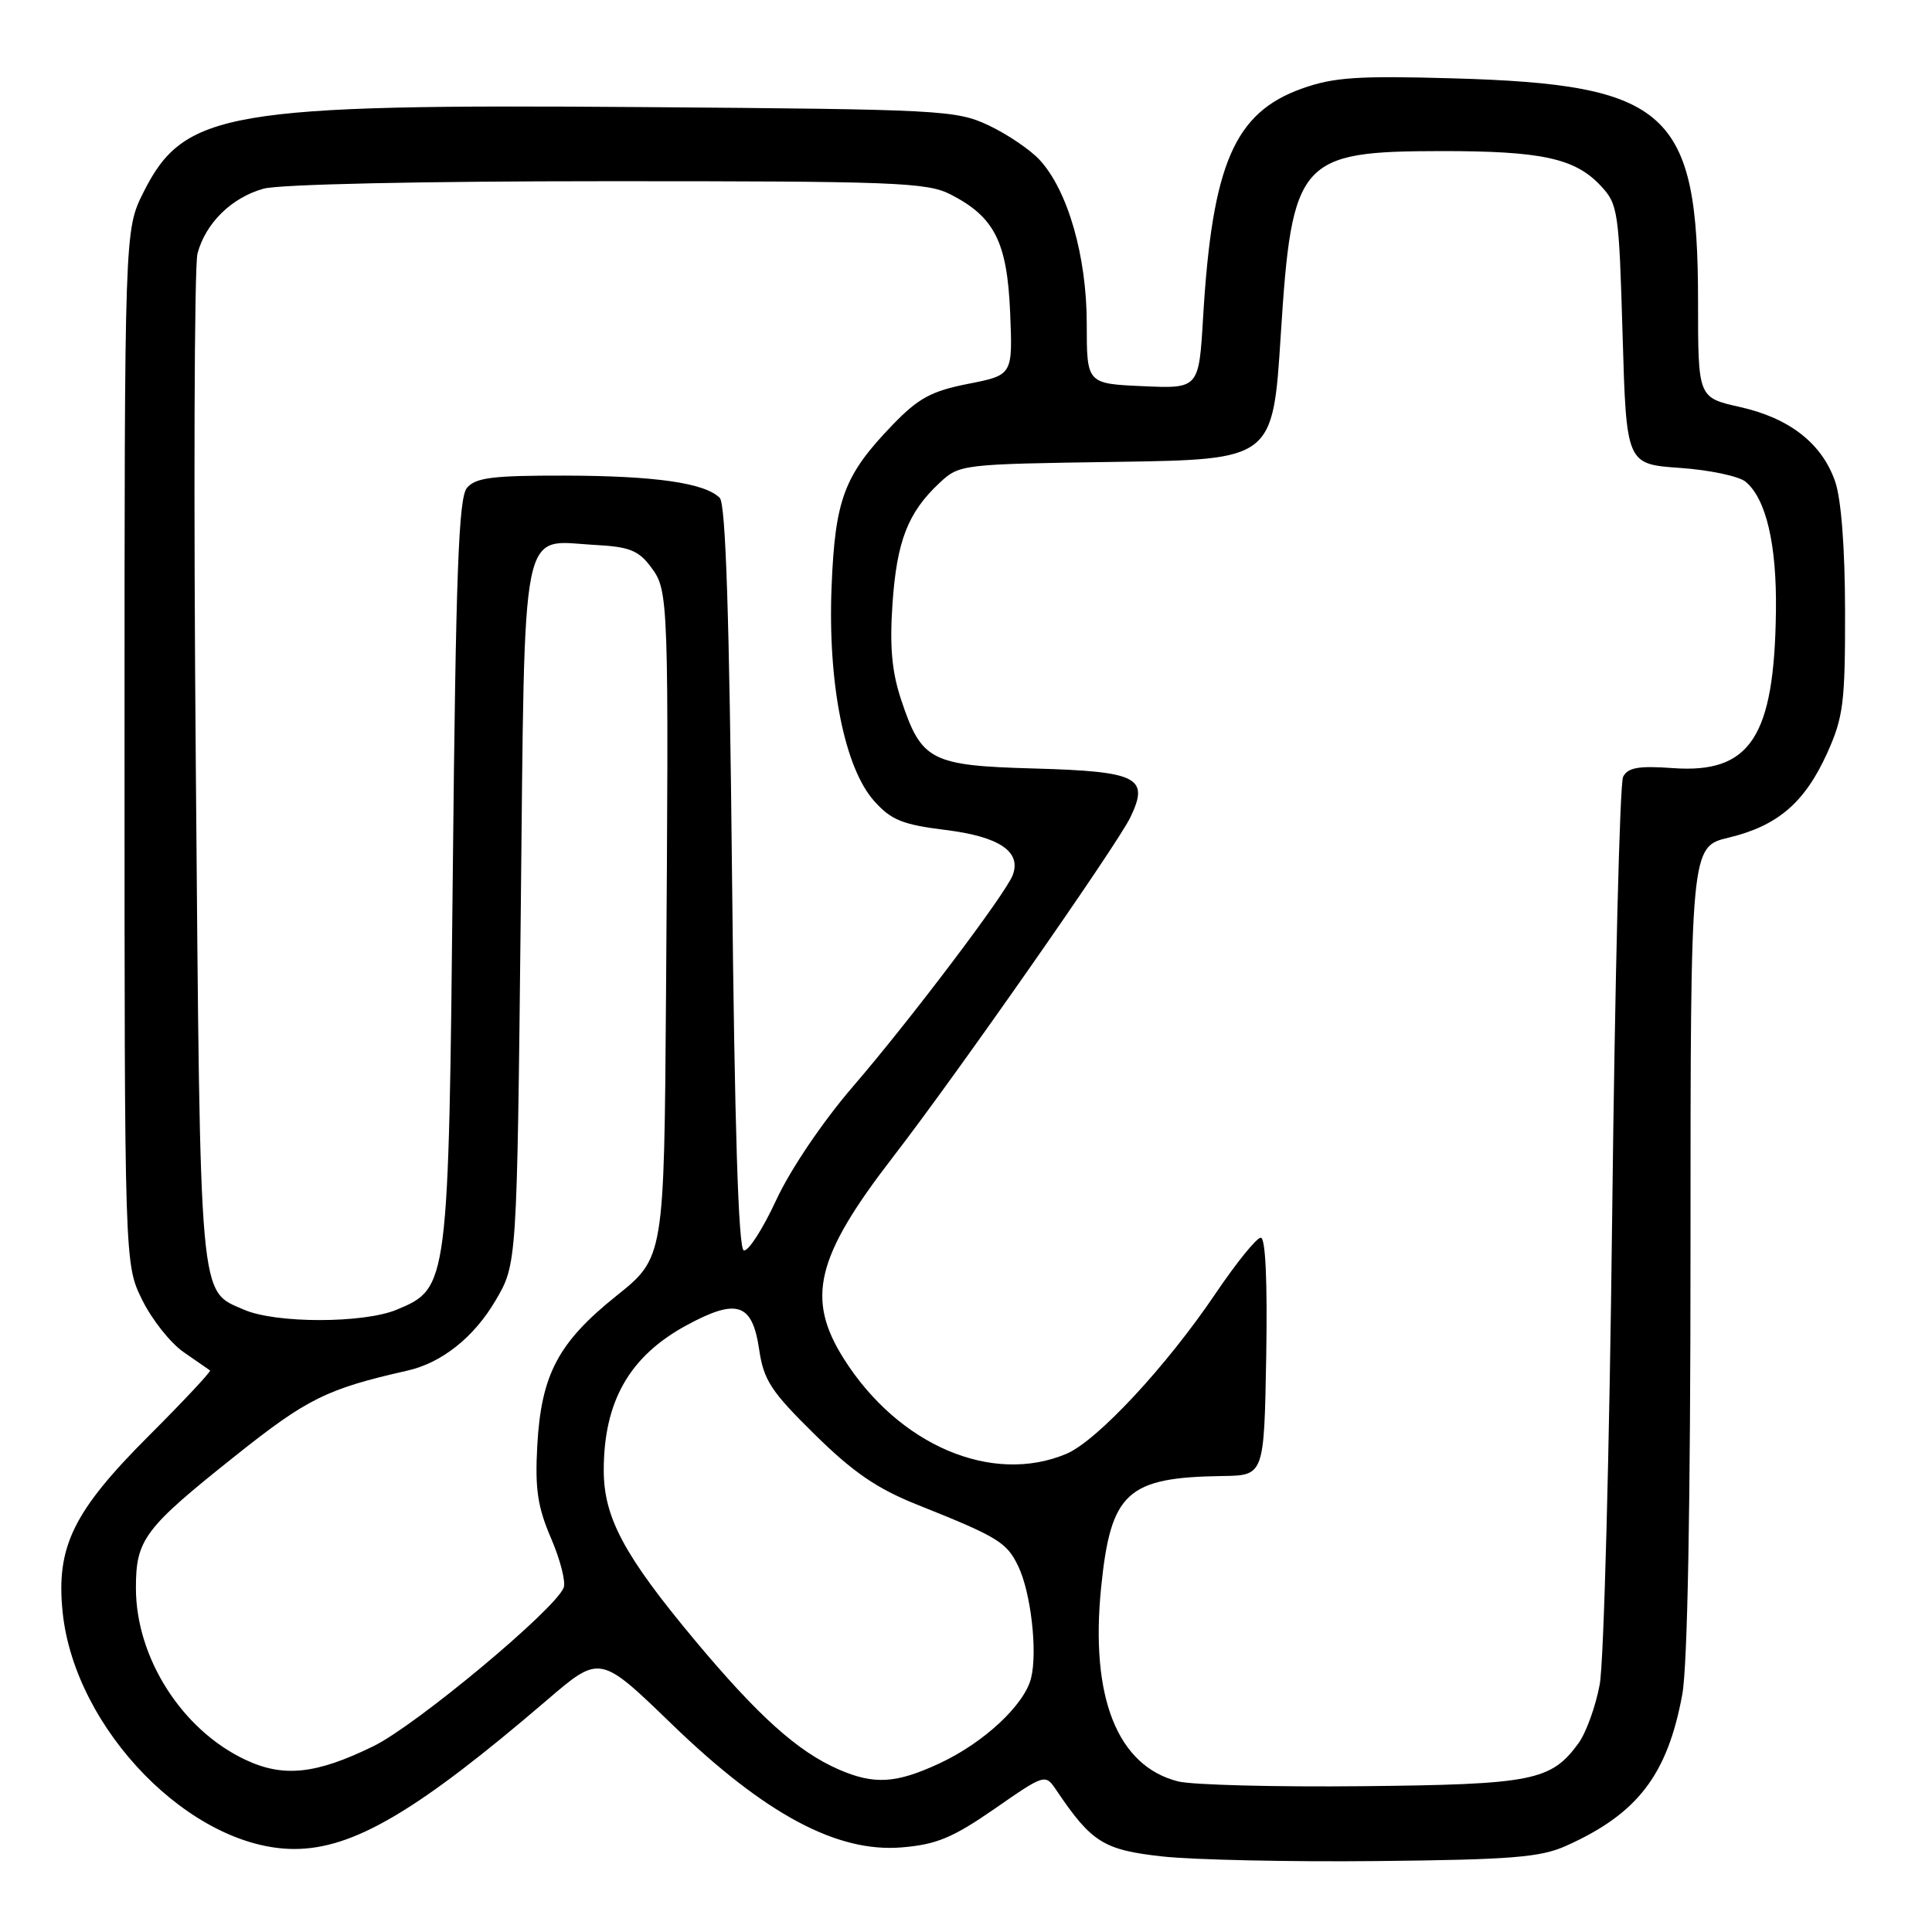 <?xml version="1.0" encoding="UTF-8" standalone="no"?>
<!DOCTYPE svg PUBLIC "-//W3C//DTD SVG 1.1//EN" "http://www.w3.org/Graphics/SVG/1.1/DTD/svg11.dtd" >
<svg xmlns="http://www.w3.org/2000/svg" xmlns:xlink="http://www.w3.org/1999/xlink" version="1.1" viewBox="0 0 256 256">
 <g >
 <path fill="currentColor"
d=" M 207.50 244.59 C 216.98 240.35 220.94 235.20 222.91 224.53 C 223.61 220.75 224.00 199.58 224.00 165.42 C 224.00 112.20 224.00 112.20 229.06 110.99 C 235.56 109.43 239.15 106.34 242.12 99.77 C 244.25 95.04 244.50 93.11 244.48 81.00 C 244.47 72.57 243.97 66.11 243.16 63.78 C 241.40 58.74 237.11 55.39 230.51 53.92 C 225.00 52.68 225.00 52.68 225.00 39.97 C 225.00 14.73 221.10 11.19 192.50 10.38 C 179.93 10.02 176.69 10.24 172.53 11.73 C 163.57 14.92 160.63 21.71 159.42 42.00 C 158.86 51.50 158.86 51.50 151.43 51.17 C 144.00 50.84 144.00 50.84 144.00 42.90 C 144.00 33.97 141.50 25.26 137.77 21.20 C 136.52 19.84 133.47 17.78 131.00 16.61 C 126.68 14.59 124.81 14.49 85.15 14.19 C 30.05 13.77 24.38 14.75 19.00 25.50 C 16.50 30.50 16.50 30.50 16.50 99.00 C 16.50 167.50 16.50 167.50 18.84 172.24 C 20.12 174.85 22.60 177.97 24.34 179.17 C 26.08 180.37 27.65 181.46 27.83 181.59 C 28.01 181.71 24.36 185.61 19.72 190.25 C 9.70 200.27 7.41 204.96 8.30 213.63 C 9.91 229.20 25.37 245.00 39.00 245.00 C 46.81 245.00 55.30 240.00 72.50 225.25 C 79.50 219.25 79.50 219.25 89.02 228.46 C 101.36 240.39 110.90 245.50 119.48 244.79 C 124.09 244.41 126.23 243.52 131.78 239.68 C 138.50 235.02 138.50 235.02 140.00 237.25 C 144.65 244.14 146.24 245.13 154.02 245.99 C 158.13 246.44 170.95 246.72 182.50 246.60 C 200.22 246.42 204.13 246.11 207.50 244.59 Z  M 156.12 236.05 C 148.05 234.02 144.43 224.90 145.91 210.29 C 147.19 197.72 149.33 195.76 162.00 195.58 C 167.50 195.50 167.50 195.50 167.78 179.75 C 167.95 169.79 167.69 164.00 167.06 164.00 C 166.51 164.00 163.81 167.34 161.06 171.41 C 154.54 181.07 145.33 190.96 141.28 192.65 C 131.43 196.78 119.08 191.51 111.84 180.09 C 106.75 172.06 108.09 166.56 118.37 153.25 C 126.69 142.49 148.02 111.96 149.78 108.30 C 152.33 103.00 150.80 102.22 137.05 101.83 C 123.31 101.45 122.10 100.82 119.41 92.73 C 118.17 89.01 117.87 85.67 118.26 80.00 C 118.83 71.69 120.30 67.91 124.48 64.00 C 127.13 61.52 127.35 61.50 147.91 61.20 C 168.66 60.89 168.66 60.89 169.71 44.34 C 171.19 21.13 172.15 20.04 191.00 20.02 C 204.25 20.01 208.68 20.97 212.07 24.58 C 214.40 27.05 214.52 27.86 215.00 44.33 C 215.50 61.50 215.50 61.50 222.60 62.00 C 226.51 62.27 230.42 63.10 231.30 63.83 C 234.02 66.09 235.44 72.14 235.32 81.00 C 235.11 97.67 231.93 102.51 221.69 101.78 C 217.12 101.45 215.70 101.70 215.07 102.93 C 214.63 103.79 213.98 130.02 213.62 161.20 C 213.26 192.39 212.52 220.29 211.97 223.20 C 211.43 226.12 210.16 229.62 209.15 231.00 C 205.52 235.97 203.09 236.45 180.50 236.68 C 168.95 236.80 157.98 236.51 156.12 236.05 Z  M 111.15 234.47 C 105.70 232.10 100.46 227.39 92.01 217.27 C 82.70 206.11 80.00 201.07 80.00 194.83 C 80.00 185.70 83.40 179.73 90.93 175.63 C 97.65 171.98 99.68 172.65 100.59 178.80 C 101.19 182.88 102.15 184.36 107.93 190.05 C 113.04 195.08 116.18 197.24 121.54 199.38 C 132.26 203.66 133.40 204.36 134.92 207.53 C 136.60 211.02 137.50 218.87 136.62 222.37 C 135.73 225.92 130.35 230.93 124.52 233.64 C 118.75 236.33 115.85 236.51 111.15 234.47 Z  M 32.50 233.17 C 24.11 229.22 18.03 219.68 18.01 210.47 C 18.00 203.99 19.08 202.54 31.14 192.94 C 40.71 185.31 43.28 184.04 54.00 181.61 C 58.55 180.58 62.81 177.19 65.67 172.31 C 68.50 167.50 68.50 167.50 69.00 121.17 C 69.57 67.99 68.83 71.66 78.90 72.21 C 83.40 72.45 84.63 72.94 86.28 75.17 C 88.60 78.28 88.63 79.18 88.25 132.07 C 88.00 166.64 88.00 166.64 81.66 171.72 C 73.95 177.90 71.71 182.15 71.19 191.58 C 70.88 197.27 71.23 199.67 73.01 203.81 C 74.23 206.64 74.99 209.60 74.69 210.37 C 73.59 213.24 55.17 228.59 49.50 231.37 C 41.89 235.10 37.55 235.56 32.50 233.17 Z  M 32.33 173.54 C 26.34 170.94 26.55 173.32 25.95 102.00 C 25.64 65.97 25.74 35.19 26.17 33.59 C 27.25 29.55 30.69 26.18 34.93 25.00 C 37.03 24.42 55.78 24.01 80.50 24.01 C 118.52 24.00 122.83 24.17 125.93 25.75 C 131.78 28.74 133.45 32.05 133.85 41.42 C 134.19 49.70 134.19 49.70 128.29 50.86 C 123.41 51.82 121.69 52.76 118.31 56.26 C 111.86 62.94 110.66 66.12 110.19 77.70 C 109.67 90.54 111.89 101.73 115.84 106.15 C 118.09 108.66 119.58 109.27 125.33 109.98 C 132.42 110.86 135.37 112.85 134.19 115.96 C 133.26 118.42 120.59 135.19 113.03 143.96 C 108.98 148.67 104.75 154.93 102.85 159.02 C 101.06 162.88 99.13 165.88 98.55 165.68 C 97.84 165.45 97.34 149.23 97.00 116.22 C 96.65 81.71 96.16 66.76 95.37 65.97 C 93.39 63.99 86.82 63.05 74.87 63.02 C 65.26 63.00 63.01 63.29 61.87 64.65 C 60.77 65.98 60.40 75.82 60.00 115.40 C 59.44 170.56 59.42 170.67 52.57 173.54 C 48.17 175.37 36.54 175.38 32.33 173.54 Z "/>
</g>
</svg>